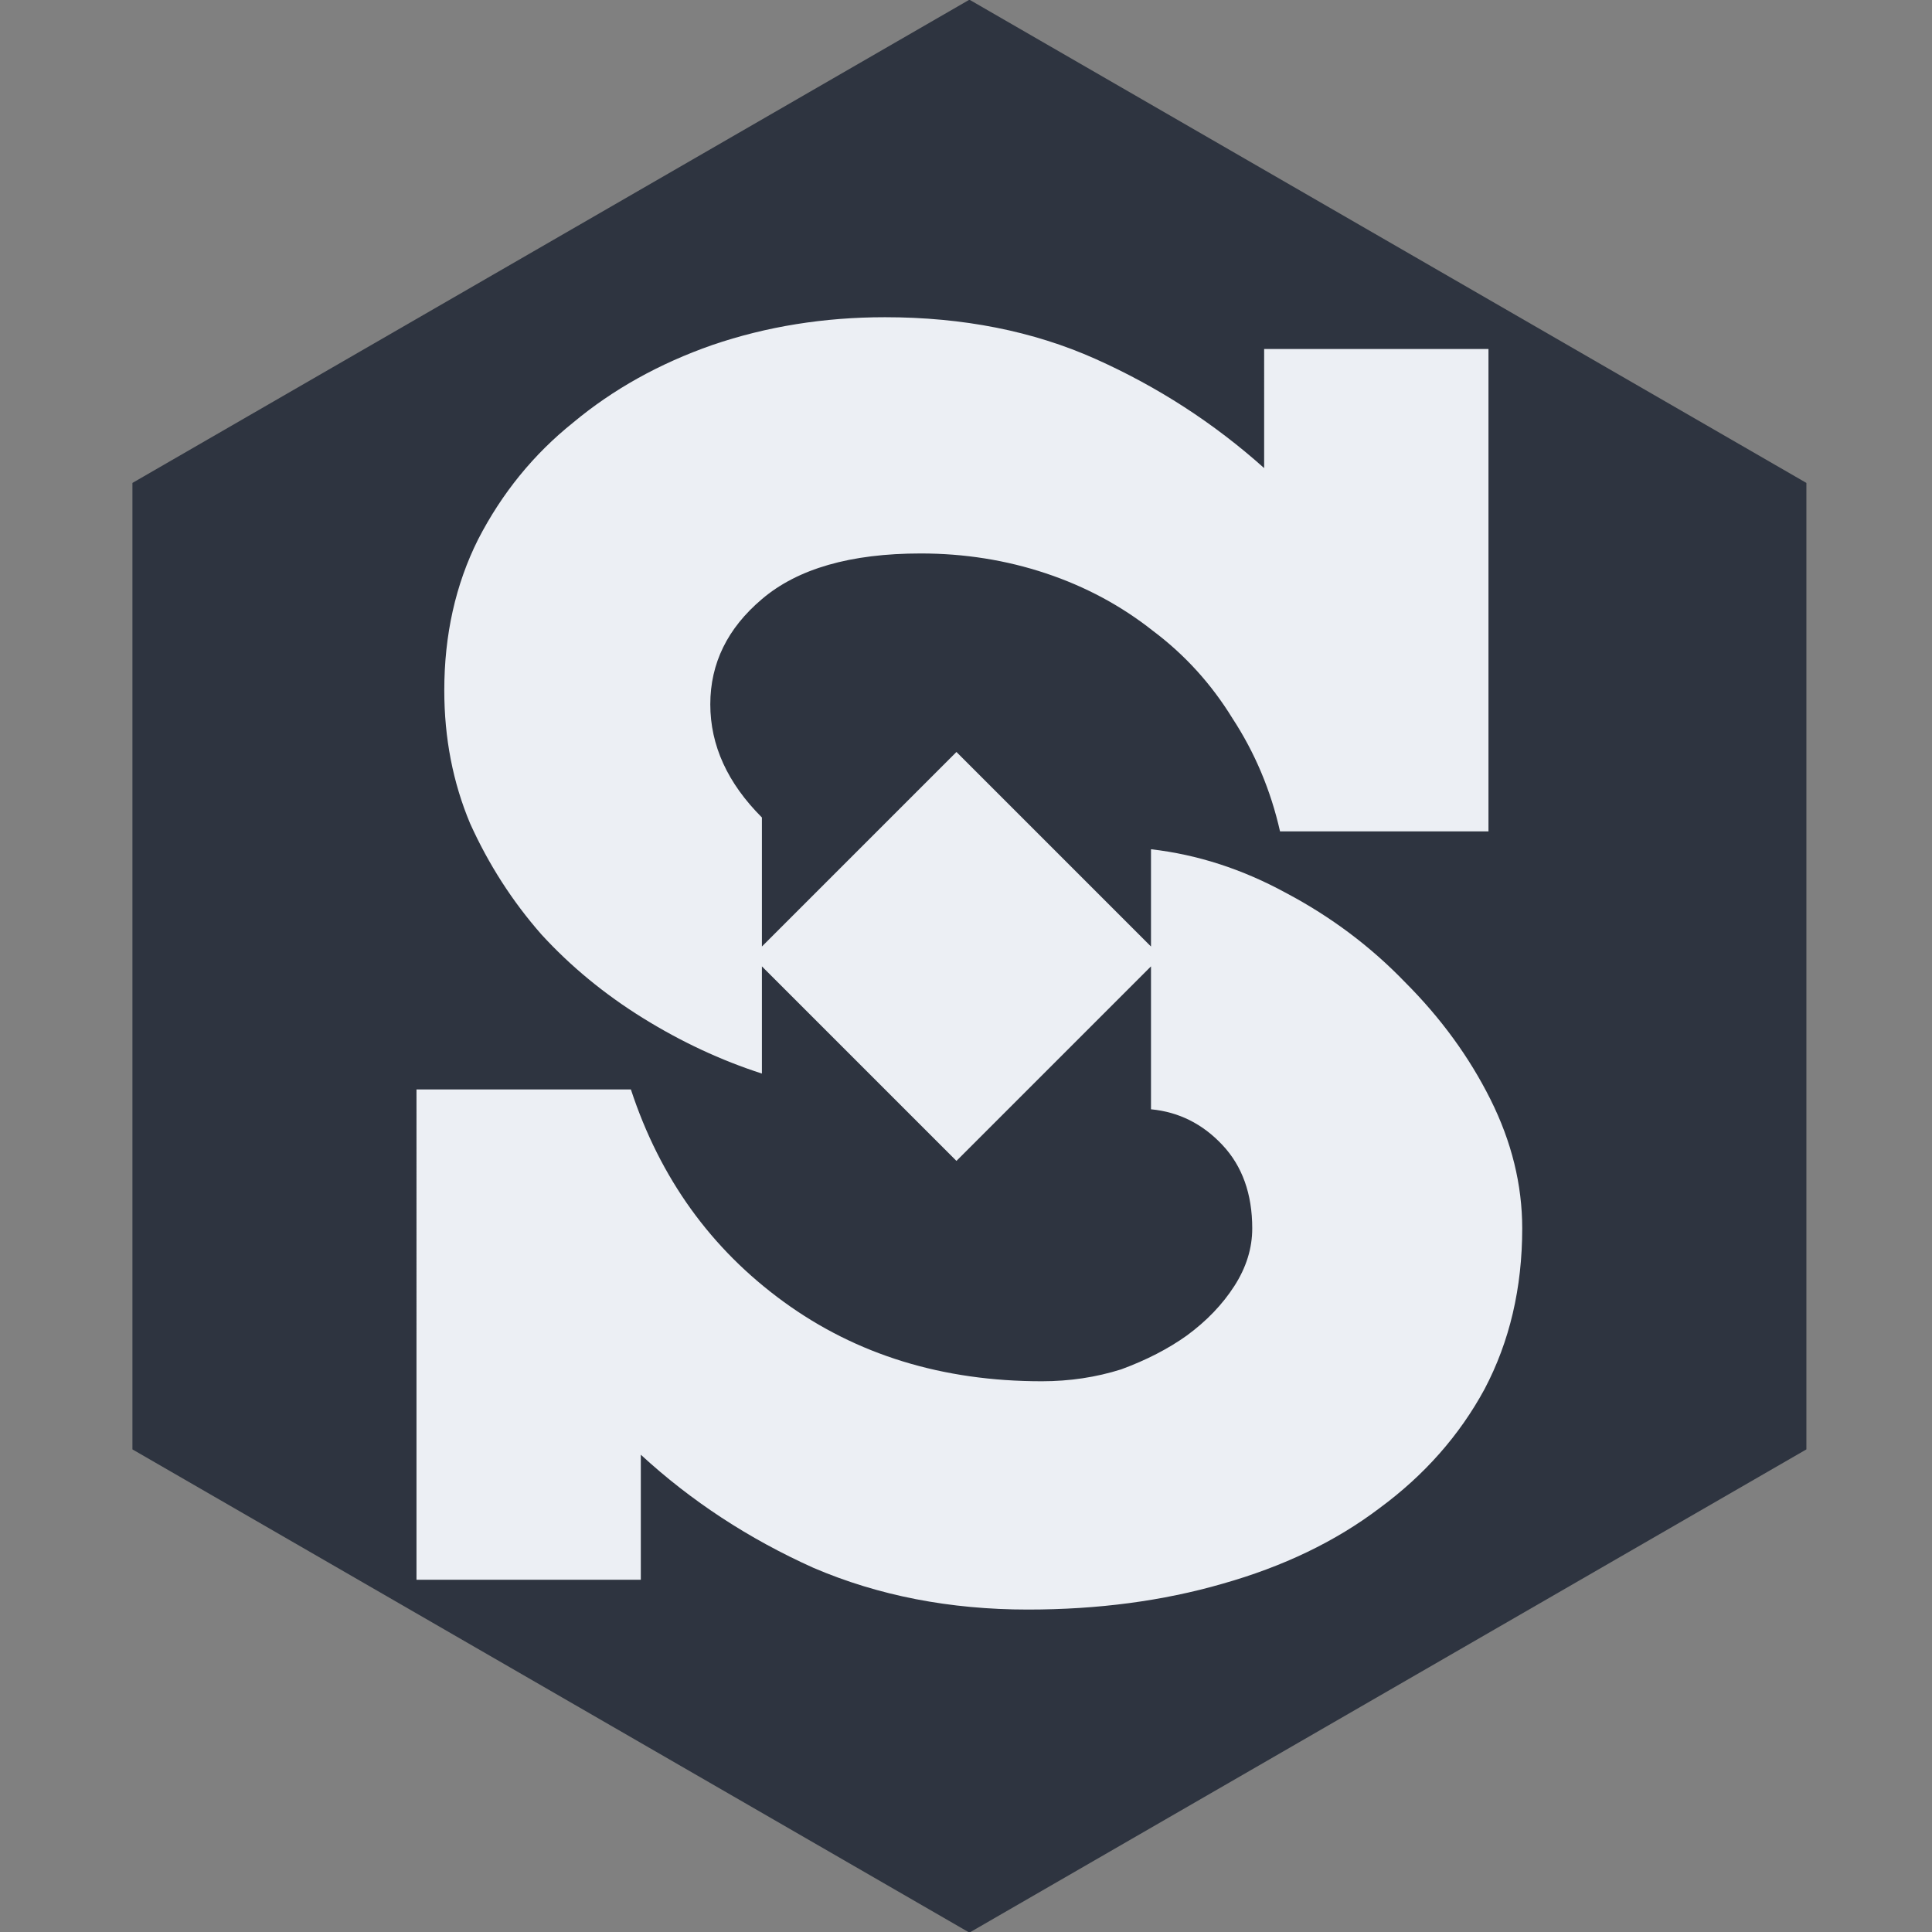 <svg xmlns="http://www.w3.org/2000/svg" viewBox="0 0 512 512"><rect x="0" y="0" width="512" height="512" fill="#808080" stroke="none"/><path d="m85.02 379.93-247.278-142.766V-48.368L85.021-191.135 332.299-48.368v285.532z" style="opacity:1;fill:#2e3440;fill-opacity:1" transform="translate(180.641 171.366) scale(.897)"/><path d="M335.013 92.485h59.448v127.838h-55.24q-3.682-16.308-12.625-29.986-8.417-13.679-21.043-23.148-12.626-9.996-28.409-15.256-15.783-5.261-33.143-5.261-27.883 0-42.087 12.1-13.678 11.573-13.678 27.882t13.678 29.987v34.195l51.556-51.556 51.556 51.556v-25.778q18.413 2.105 35.774 11.574 17.887 9.47 31.565 23.674 14.204 14.204 22.622 31.039 8.417 16.834 8.417 34.195 0 23.674-9.995 42.613-9.996 18.413-27.883 31.565-17.36 13.152-41.56 19.991-23.674 6.84-51.557 6.84-31.039 0-56.817-11.048-25.778-11.574-45.77-29.987v33.143h-59.447V288.714h56.817q11.574 35.248 40.509 56.291 28.935 21.044 68.39 21.044 11.049 0 21.044-3.157 9.996-3.682 17.361-8.943 7.891-5.787 12.626-13.152 4.735-7.366 4.735-15.257 0-13.678-7.892-22.095-7.89-8.418-18.939-9.47v-37.878l-51.556 51.556-51.556-51.556v28.409q-16.309-5.261-31.565-14.73-15.256-9.47-26.83-22.096-11.574-13.152-18.94-29.46-6.838-16.31-6.838-35.249 0-22.095 8.943-39.982 9.47-18.413 25.252-31.039 15.783-13.152 36.826-20.517 21.57-7.365 45.77-7.365 31.038 0 55.764 11.047 24.726 11.048 44.717 28.935z" aria-label="S" style="font-size:526.084px;font-family:Lutsk-sity;-inkscape-font-specification:Lutsk-sity;fill:#eceff4;stroke-width:2.74"/></svg>